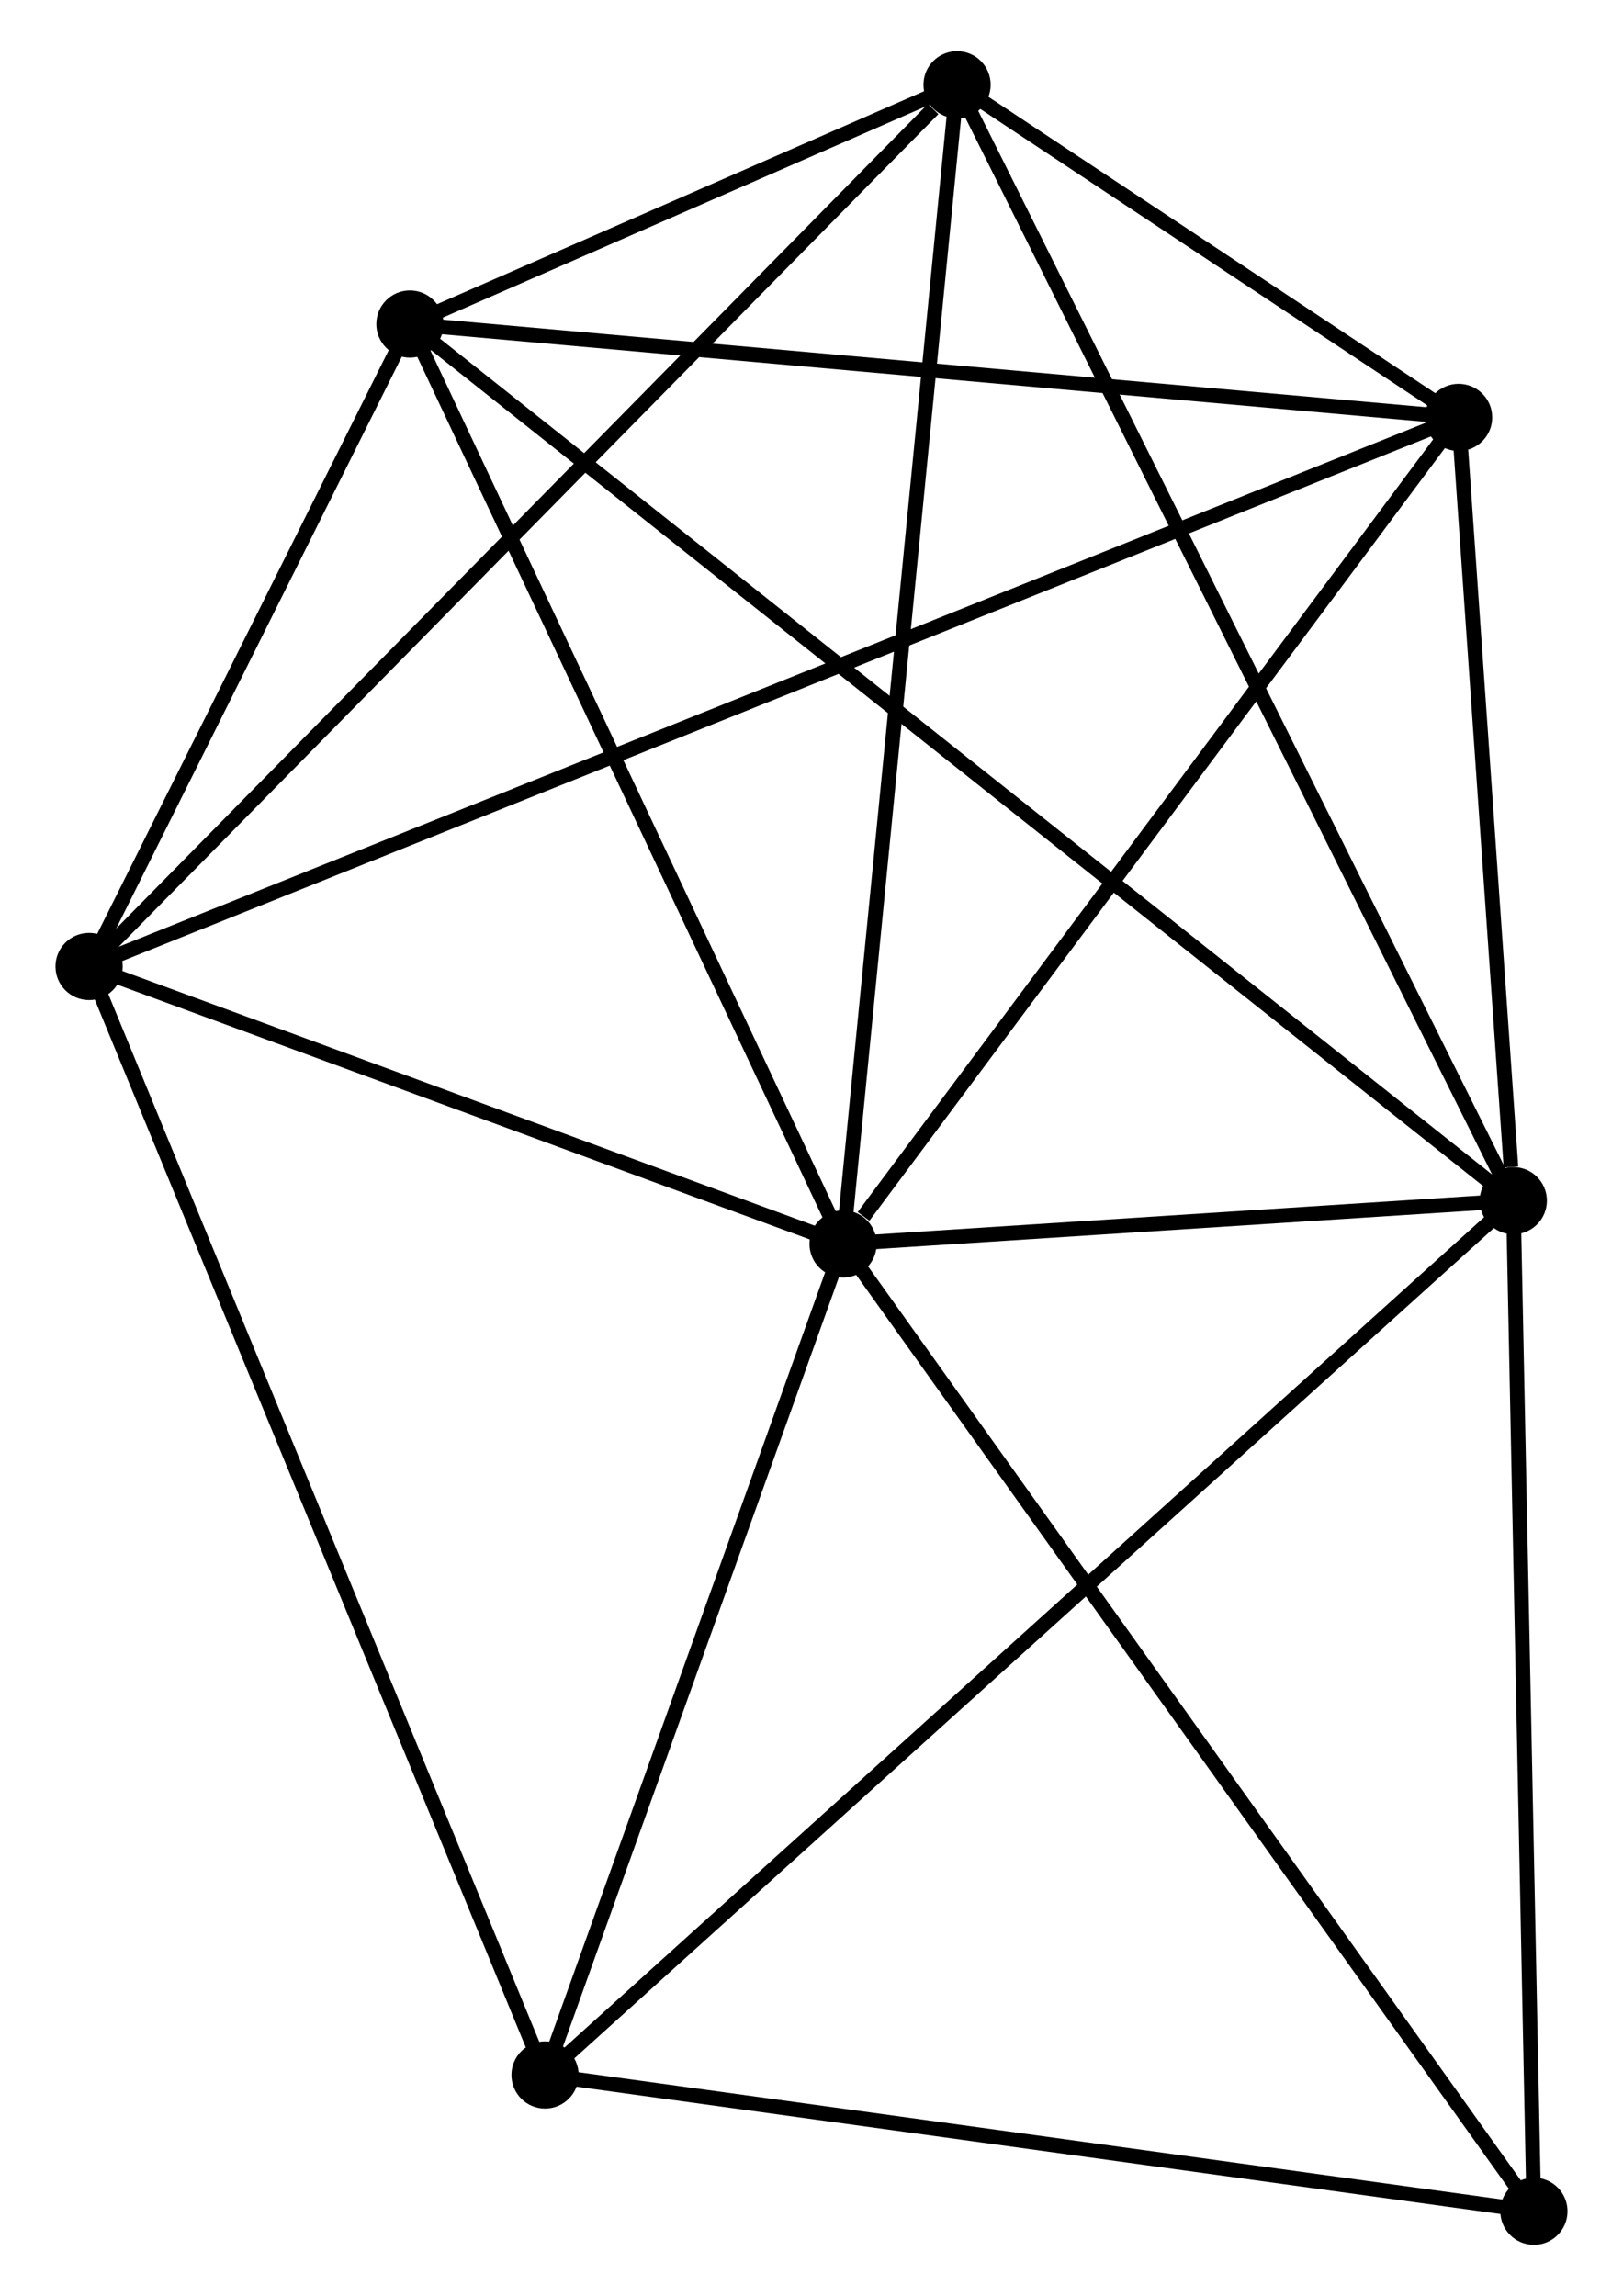 <?xml version="1.0" encoding="UTF-8" standalone="no"?>
<!DOCTYPE svg PUBLIC "-//W3C//DTD SVG 1.1//EN"
 "http://www.w3.org/Graphics/SVG/1.1/DTD/svg11.dtd">
<!-- Generated by graphviz version 2.36.0 (20140111.2315)
 -->
<!-- Title: %3 Pages: 1 -->
<svg width="111pt" height="157pt"
 viewBox="0.00 0.00 110.51 157.15" xmlns="http://www.w3.org/2000/svg" xmlns:xlink="http://www.w3.org/1999/xlink">
<g id="graph0" class="graph" transform="scale(1 1) rotate(0) translate(4 153.149)">
<title>%3</title>
<!-- 0 -->
<g id="node1" class="node"><title>0</title>
<ellipse fill="black" stroke="black" cx="53.416" cy="-68.01" rx="1.8" ry="1.8"/>
</g>
<!-- 1 -->
<g id="node2" class="node"><title>1</title>
<ellipse fill="black" stroke="black" cx="99.299" cy="-70.969" rx="1.8" ry="1.8"/>
</g>
<!-- 0&#45;&#45;1 -->
<g id="edge1" class="edge"><title>0&#45;&#45;1</title>
<path fill="none" stroke="black" d="M55.387,-68.137C62.934,-68.624 89.94,-70.365 97.386,-70.845"/>
</g>
<!-- 2 -->
<g id="node3" class="node"><title>2</title>
<ellipse fill="black" stroke="black" cx="1.8" cy="-86.999" rx="1.8" ry="1.8"/>
</g>
<!-- 0&#45;&#45;2 -->
<g id="edge2" class="edge"><title>0&#45;&#45;2</title>
<path fill="none" stroke="black" d="M51.698,-68.642C43.862,-71.525 11.536,-83.417 3.577,-86.345"/>
</g>
<!-- 3 -->
<g id="node4" class="node"><title>3</title>
<ellipse fill="black" stroke="black" cx="61.219" cy="-147.349" rx="1.8" ry="1.8"/>
</g>
<!-- 0&#45;&#45;3 -->
<g id="edge3" class="edge"><title>0&#45;&#45;3</title>
<path fill="none" stroke="black" d="M53.608,-69.971C54.688,-80.948 59.971,-134.66 61.033,-145.457"/>
</g>
<!-- 4 -->
<g id="node5" class="node"><title>4</title>
<ellipse fill="black" stroke="black" cx="95.555" cy="-124.579" rx="1.8" ry="1.8"/>
</g>
<!-- 0&#45;&#45;4 -->
<g id="edge4" class="edge"><title>0&#45;&#45;4</title>
<path fill="none" stroke="black" d="M54.818,-69.892C61.33,-78.634 88.556,-115.183 94.434,-123.073"/>
</g>
<!-- 5 -->
<g id="node6" class="node"><title>5</title>
<ellipse fill="black" stroke="black" cx="23.764" cy="-130.97" rx="1.8" ry="1.8"/>
</g>
<!-- 0&#45;&#45;5 -->
<g id="edge5" class="edge"><title>0&#45;&#45;5</title>
<path fill="none" stroke="black" d="M52.56,-69.826C48.23,-79.02 28.772,-120.337 24.567,-129.266"/>
</g>
<!-- 6 -->
<g id="node7" class="node"><title>6</title>
<ellipse fill="black" stroke="black" cx="33.014" cy="-11.129" rx="1.8" ry="1.8"/>
</g>
<!-- 0&#45;&#45;6 -->
<g id="edge6" class="edge"><title>0&#45;&#45;6</title>
<path fill="none" stroke="black" d="M52.737,-66.117C49.639,-57.481 36.862,-21.858 33.716,-13.087"/>
</g>
<!-- 7 -->
<g id="node8" class="node"><title>7</title>
<ellipse fill="black" stroke="black" cx="100.709" cy="-1.8" rx="1.8" ry="1.8"/>
</g>
<!-- 0&#45;&#45;7 -->
<g id="edge7" class="edge"><title>0&#45;&#45;7</title>
<path fill="none" stroke="black" d="M54.585,-66.373C61.071,-57.293 92.59,-13.166 99.407,-3.623"/>
</g>
<!-- 1&#45;&#45;3 -->
<g id="edge8" class="edge"><title>1&#45;&#45;3</title>
<path fill="none" stroke="black" d="M98.358,-72.857C93.089,-83.424 67.309,-135.133 62.127,-145.527"/>
</g>
<!-- 1&#45;&#45;4 -->
<g id="edge9" class="edge"><title>1&#45;&#45;4</title>
<path fill="none" stroke="black" d="M99.138,-73.272C98.522,-82.091 96.319,-113.644 95.712,-122.343"/>
</g>
<!-- 1&#45;&#45;5 -->
<g id="edge10" class="edge"><title>1&#45;&#45;5</title>
<path fill="none" stroke="black" d="M97.721,-72.222C87.891,-80.031 35.138,-121.935 25.333,-129.724"/>
</g>
<!-- 1&#45;&#45;6 -->
<g id="edge11" class="edge"><title>1&#45;&#45;6</title>
<path fill="none" stroke="black" d="M97.66,-69.49C88.41,-61.139 42.832,-19.993 34.368,-12.352"/>
</g>
<!-- 1&#45;&#45;7 -->
<g id="edge12" class="edge"><title>1&#45;&#45;7</title>
<path fill="none" stroke="black" d="M99.34,-68.973C99.546,-58.873 100.47,-13.481 100.67,-3.672"/>
</g>
<!-- 2&#45;&#45;3 -->
<g id="edge13" class="edge"><title>2&#45;&#45;3</title>
<path fill="none" stroke="black" d="M3.269,-88.491C11.418,-96.768 51.018,-136.989 59.583,-145.688"/>
</g>
<!-- 2&#45;&#45;4 -->
<g id="edge14" class="edge"><title>2&#45;&#45;4</title>
<path fill="none" stroke="black" d="M3.758,-87.784C15.96,-92.674 81.438,-118.92 93.608,-123.798"/>
</g>
<!-- 2&#45;&#45;5 -->
<g id="edge15" class="edge"><title>2&#45;&#45;5</title>
<path fill="none" stroke="black" d="M2.744,-88.888C6.357,-96.121 19.284,-122.001 22.849,-129.137"/>
</g>
<!-- 2&#45;&#45;6 -->
<g id="edge16" class="edge"><title>2&#45;&#45;6</title>
<path fill="none" stroke="black" d="M2.572,-85.123C6.89,-74.627 28.021,-23.264 32.269,-12.939"/>
</g>
<!-- 3&#45;&#45;4 -->
<g id="edge17" class="edge"><title>3&#45;&#45;4</title>
<path fill="none" stroke="black" d="M63.065,-146.125C69.083,-142.135 88.076,-129.539 93.864,-125.7"/>
</g>
<!-- 3&#45;&#45;5 -->
<g id="edge18" class="edge"><title>3&#45;&#45;5</title>
<path fill="none" stroke="black" d="M59.205,-146.469C52.641,-143.598 31.923,-134.538 25.609,-131.777"/>
</g>
<!-- 4&#45;&#45;5 -->
<g id="edge19" class="edge"><title>4&#45;&#45;5</title>
<path fill="none" stroke="black" d="M93.484,-124.763C83.001,-125.696 35.888,-129.891 25.708,-130.797"/>
</g>
<!-- 6&#45;&#45;7 -->
<g id="edge20" class="edge"><title>6&#45;&#45;7</title>
<path fill="none" stroke="black" d="M34.967,-10.86C44.852,-9.498 89.276,-3.376 98.876,-2.053"/>
</g>
</g>
</svg>
